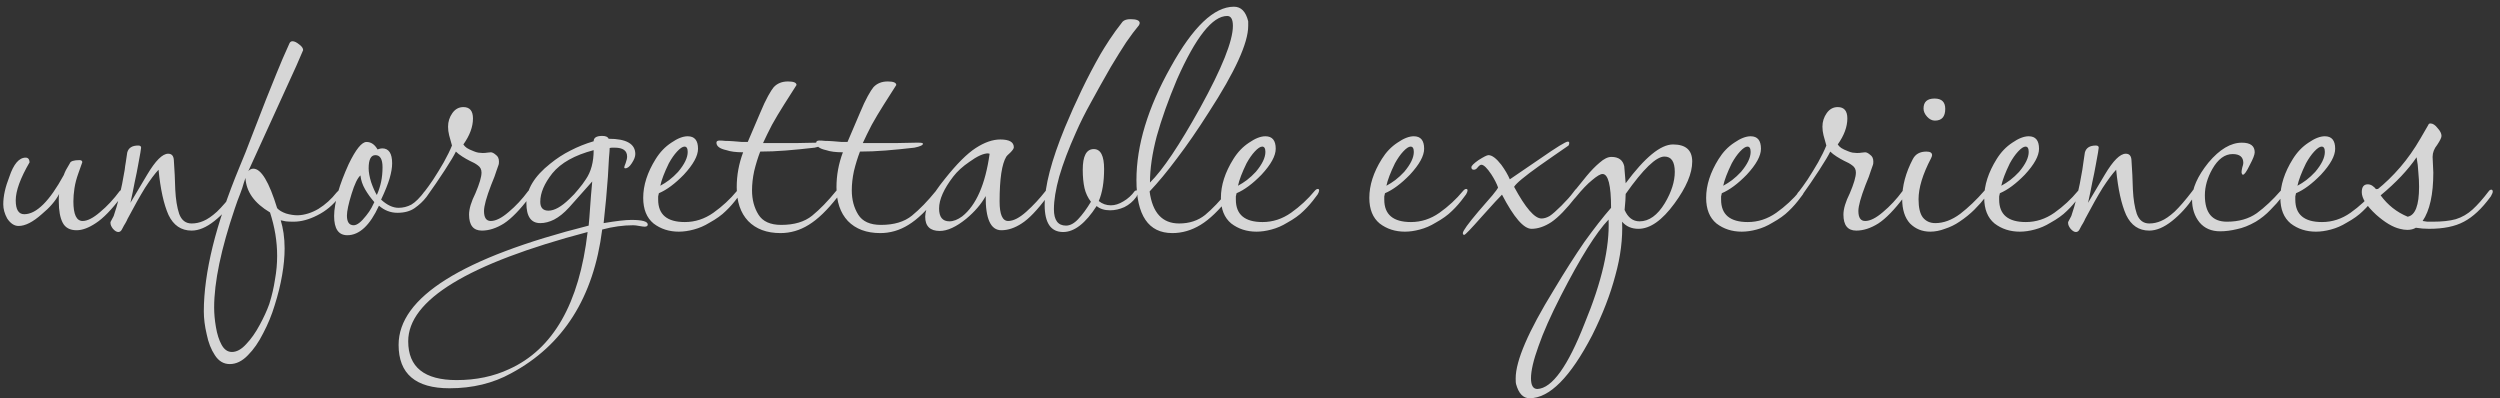 <svg width="295" height="47" viewBox="0 0 295 47" fill="none" xmlns="http://www.w3.org/2000/svg">
<rect x="0" y="0" width="295" height="47" fill="#333333" stroke="none"/>
<path opacity="0.8" d="M9.038 27.168C8.254 27.168 7.708 26.874 7.4 26.286C7.092 25.698 6.938 24.858 6.938 23.766C6.938 23.626 6.938 23.486 6.938 23.346C6.938 23.178 6.952 23.024 6.98 22.884C6.56 23.696 5.874 24.494 4.922 25.278C3.886 26.202 2.976 26.664 2.192 26.664C1.688 26.664 1.24 26.37 0.848 25.782C0.54 25.222 0.386 24.662 0.386 24.102C0.386 23.15 0.624 22.072 1.1 20.868C1.604 19.356 2.248 18.6 3.032 18.6C3.312 18.6 3.466 18.782 3.494 19.146C2.402 21.022 1.856 22.52 1.856 23.64C1.856 24.732 2.192 25.278 2.864 25.278C4.292 25.278 5.846 23.738 7.526 20.658C7.582 20.49 7.666 20.294 7.778 20.07C7.918 19.818 8.072 19.552 8.24 19.272C8.324 19.02 8.702 18.894 9.374 18.894C9.598 18.894 9.71 18.978 9.71 19.146L9.248 20.448C9.024 21.064 8.87 21.652 8.786 22.212C8.702 22.772 8.66 23.29 8.66 23.766C8.66 25.306 9.024 26.076 9.752 26.076C10.312 26.076 10.998 25.726 11.81 25.026C12.65 24.326 13.42 23.5 14.12 22.548C14.204 22.464 14.274 22.422 14.33 22.422C14.442 22.422 14.498 22.52 14.498 22.716C14.498 22.912 14.428 23.094 14.288 23.262C13.168 24.746 12.174 25.768 11.306 26.328C10.466 26.888 9.71 27.168 9.038 27.168ZM13.961 27.378C13.765 27.378 13.555 27.252 13.331 27C13.135 26.748 13.037 26.524 13.037 26.328V26.202L13.415 25.488C13.639 24.844 13.863 24.074 14.087 23.178C14.311 22.254 14.521 21.204 14.717 20.028C14.745 19.748 14.787 19.454 14.843 19.146C14.899 18.81 14.955 18.432 15.011 18.012C15.151 17.452 15.585 17.172 16.313 17.172C16.537 17.172 16.649 17.256 16.649 17.424C16.649 17.48 16.621 17.676 16.565 18.012C16.509 18.348 16.425 18.81 16.313 19.398C16.201 20.042 16.061 20.742 15.893 21.498C15.753 22.254 15.585 23.066 15.389 23.934L17.363 20.616C18.343 18.964 19.169 18.138 19.841 18.138C20.261 18.138 20.485 18.39 20.513 18.894C20.597 20.07 20.653 21.232 20.681 22.38C20.737 23.528 20.891 24.48 21.143 25.236C21.423 25.992 21.913 26.37 22.613 26.37C23.089 26.37 23.551 26.272 23.999 26.076C24.475 25.88 25.007 25.516 25.595 24.984C26.183 24.424 26.883 23.612 27.695 22.548C27.723 22.492 27.779 22.422 27.863 22.338C27.947 22.254 28.045 22.212 28.157 22.212C28.269 22.212 28.325 22.268 28.325 22.38C28.325 22.492 28.255 22.646 28.115 22.842C28.003 23.038 27.919 23.178 27.863 23.262C27.107 24.382 26.253 25.32 25.301 26.076C24.349 26.832 23.453 27.21 22.613 27.21C21.381 27.21 20.471 26.594 19.883 25.362C19.323 24.102 18.931 22.324 18.707 20.028C18.259 20.504 17.727 21.218 17.111 22.17C16.523 23.122 15.837 24.34 15.053 25.824C14.997 25.964 14.913 26.132 14.801 26.328C14.689 26.496 14.563 26.72 14.423 27C14.311 27.252 14.157 27.378 13.961 27.378ZM27.117 42.96C26.389 42.96 25.801 42.61 25.353 41.91C24.905 41.238 24.583 40.412 24.387 39.432C24.163 38.48 24.051 37.584 24.051 36.744C24.051 34.476 24.401 31.914 25.101 29.058C25.801 26.23 26.851 23.122 28.251 19.734C28.727 18.614 29.217 17.382 29.721 16.038C30.253 14.694 30.813 13.252 31.401 11.712C31.765 10.788 32.171 9.78 32.619 8.688C33.067 7.568 33.585 6.364 34.173 5.076C34.257 4.936 34.369 4.866 34.509 4.866C34.733 4.866 34.999 4.992 35.307 5.244C35.615 5.468 35.769 5.692 35.769 5.916L34.971 7.764L29.301 20.196C29.469 20 29.665 19.902 29.889 19.902C30.813 19.902 31.751 21.456 32.703 24.564C32.927 24.816 33.277 25.026 33.753 25.194C34.229 25.334 34.691 25.404 35.139 25.404C35.951 25.376 36.763 25.124 37.575 24.648C38.387 24.144 39.101 23.5 39.717 22.716C39.773 22.66 39.843 22.59 39.927 22.506C40.039 22.422 40.109 22.38 40.137 22.38C40.249 22.38 40.305 22.464 40.305 22.632C40.305 22.716 40.263 22.828 40.179 22.968C40.123 23.108 40.067 23.206 40.011 23.262C39.311 24.186 38.457 24.9 37.449 25.404C36.469 25.908 35.531 26.16 34.635 26.16C34.271 26.16 33.963 26.146 33.711 26.118C33.487 26.062 33.291 26.02 33.123 25.992C33.263 26.44 33.375 26.944 33.459 27.504C33.543 28.092 33.585 28.694 33.585 29.31C33.585 30.29 33.487 31.34 33.291 32.46C33.095 33.608 32.801 34.798 32.409 36.03C32.073 37.15 31.625 38.242 31.065 39.306C30.533 40.37 29.931 41.238 29.259 41.91C28.587 42.61 27.873 42.96 27.117 42.96ZM27.369 41.532C27.929 41.532 28.489 41.224 29.049 40.608C29.637 39.992 30.169 39.236 30.645 38.34C31.121 37.472 31.499 36.646 31.779 35.862C32.087 34.882 32.311 33.916 32.451 32.964C32.619 32.04 32.703 31.116 32.703 30.192C32.703 29.352 32.633 28.498 32.493 27.63C32.353 26.79 32.143 25.936 31.863 25.068C30.015 23.976 29.049 22.618 28.965 20.994L28.755 21.624C28.671 21.96 28.531 22.38 28.335 22.884C28.139 23.36 27.929 23.934 27.705 24.606C26.081 29.394 25.269 33.286 25.269 36.282C25.269 37.01 25.339 37.78 25.479 38.592C25.619 39.432 25.843 40.132 26.151 40.692C26.459 41.252 26.865 41.532 27.369 41.532ZM40.98 27.756C39.944 27.756 39.426 27 39.426 25.488C39.426 25.096 39.468 24.662 39.552 24.186C39.636 23.71 39.748 23.206 39.888 22.674C40.168 21.694 40.588 20.588 41.148 19.356C41.988 17.62 42.688 16.752 43.248 16.752C43.78 16.752 44.214 17.046 44.55 17.634C44.774 17.55 44.956 17.508 45.096 17.508C45.88 17.508 46.272 18.096 46.272 19.272C46.272 19.776 46.174 20.364 45.978 21.036C45.782 21.708 45.446 22.548 44.97 23.556C45.67 24.2 46.356 24.522 47.028 24.522C47.56 24.522 48.064 24.396 48.54 24.144C49.016 23.864 49.548 23.332 50.136 22.548C50.192 22.492 50.276 22.464 50.388 22.464C50.472 22.464 50.514 22.548 50.514 22.716C50.514 22.884 50.444 23.066 50.304 23.262C49.94 23.738 49.478 24.172 48.918 24.564C48.386 24.928 47.714 25.11 46.902 25.11C46.09 25.11 45.362 24.83 44.718 24.27C43.654 26.594 42.408 27.756 40.98 27.756ZM44.466 23.01C44.69 22.506 44.858 21.988 44.97 21.456C45.082 20.924 45.138 20.35 45.138 19.734C45.138 18.782 44.858 18.306 44.298 18.306C43.766 18.306 43.5 18.824 43.5 19.86C43.5 20.308 43.598 20.854 43.794 21.498C44.018 22.142 44.242 22.646 44.466 23.01ZM41.736 26.58C42.128 26.58 42.618 26.202 43.206 25.446C43.458 25.138 43.668 24.83 43.836 24.522C44.004 24.186 44.116 23.962 44.172 23.85C43.752 23.374 43.388 22.87 43.08 22.338C42.772 21.806 42.59 21.26 42.534 20.7C42.198 20.98 41.848 21.708 41.484 22.884C41.12 24.06 40.938 24.914 40.938 25.446C40.938 26.202 41.204 26.58 41.736 26.58ZM56.861 27.21C55.853 27.21 55.349 26.58 55.349 25.32C55.349 24.648 55.601 23.808 56.105 22.8C56.581 21.68 56.819 20.868 56.819 20.364C56.819 20 56.679 19.72 56.399 19.524C56.147 19.328 55.825 19.146 55.433 18.978C55.153 18.838 54.859 18.67 54.551 18.474C54.243 18.278 53.991 18.082 53.795 17.886C53.599 18.306 53.165 19.034 52.493 20.07C51.821 21.106 51.093 22.17 50.309 23.262C50.197 23.402 50.085 23.472 49.973 23.472C49.861 23.472 49.805 23.374 49.805 23.178C49.805 22.982 49.917 22.772 50.141 22.548C50.365 22.268 50.687 21.82 51.107 21.204C51.527 20.56 51.947 19.874 52.367 19.146C52.787 18.39 53.109 17.732 53.333 17.172C53.193 16.696 53.081 16.29 52.997 15.954C52.913 15.618 52.871 15.282 52.871 14.946C52.871 14.358 53.039 13.826 53.375 13.35C53.711 12.874 54.145 12.636 54.677 12.636C55.433 12.636 55.811 13.084 55.811 13.98C55.811 14.96 55.433 15.982 54.677 17.046C54.789 17.214 54.929 17.354 55.097 17.466C55.265 17.578 55.531 17.704 55.895 17.844C56.091 17.928 56.273 17.984 56.441 18.012C56.637 18.04 56.805 18.054 56.945 18.054C57.169 18.054 57.351 18.04 57.491 18.012C57.659 17.984 57.799 17.97 57.911 17.97C58.079 17.97 58.275 18.068 58.499 18.264C58.751 18.432 58.877 18.698 58.877 19.062C58.877 19.258 58.863 19.384 58.835 19.44C58.807 19.496 58.723 19.734 58.583 20.154C58.471 20.546 58.261 21.106 57.953 21.834C57.393 23.29 57.113 24.312 57.113 24.9C57.113 25.684 57.379 26.076 57.911 26.076C58.499 26.076 59.199 25.726 60.011 25.026C60.851 24.326 61.621 23.5 62.321 22.548C62.405 22.464 62.475 22.422 62.531 22.422C62.643 22.422 62.699 22.52 62.699 22.716C62.699 22.912 62.629 23.094 62.489 23.262C61.369 24.746 60.361 25.782 59.465 26.37C58.569 26.93 57.701 27.21 56.861 27.21ZM53.041 45.816C49.038 45.816 47.035 44.108 47.035 40.692C47.035 35.092 54.511 30.402 69.463 26.622C69.519 26.062 69.576 25.348 69.632 24.48C69.688 23.612 69.772 22.59 69.883 21.414L67.153 24.48C66.566 25.124 65.978 25.6 65.389 25.908C64.829 26.188 64.284 26.328 63.752 26.328C62.66 26.328 62.114 25.544 62.114 23.976C62.114 22.352 63.051 20.798 64.927 19.314C65.683 18.698 66.481 18.18 67.322 17.76C68.189 17.312 69.1 16.948 70.052 16.668C70.052 16.248 70.388 16.038 71.059 16.038C71.48 16.038 71.731 16.15 71.816 16.374C73.915 16.374 74.966 16.976 74.966 18.18C74.966 18.488 74.826 18.852 74.546 19.272C74.293 19.664 74.041 19.86 73.79 19.86C73.706 19.86 73.663 19.818 73.663 19.734C73.663 19.678 73.719 19.51 73.832 19.23C73.944 18.922 73.999 18.67 73.999 18.474C73.999 17.774 73.51 17.424 72.529 17.424C72.445 17.424 72.347 17.424 72.236 17.424C72.151 17.424 72.053 17.438 71.942 17.466C71.942 17.662 71.913 18.054 71.858 18.642C71.829 19.202 71.787 19.944 71.731 20.868C71.62 22.492 71.451 24.312 71.228 26.328C72.712 26.076 73.803 25.95 74.504 25.95C75.791 25.95 76.436 26.132 76.436 26.496C76.436 26.664 76.309 26.748 76.058 26.748C75.945 26.748 75.736 26.72 75.427 26.664C75.147 26.608 74.909 26.58 74.713 26.58C73.537 26.58 72.32 26.748 71.059 27.084C70.052 35.092 66.468 40.748 60.307 44.052C58.179 45.228 55.758 45.816 53.041 45.816ZM64.718 24.858C65.418 24.858 66.243 24.396 67.195 23.472C67.588 23.108 67.938 22.73 68.246 22.338C68.582 21.946 68.876 21.554 69.127 21.162C69.743 20.266 70.052 19.118 70.052 17.718C67.811 18.306 66.188 19.216 65.18 20.448C64.228 21.652 63.752 22.772 63.752 23.808C63.752 24.508 64.073 24.858 64.718 24.858ZM53.882 44.85C56.178 44.85 58.249 44.416 60.097 43.548C65.278 41.196 68.358 35.806 69.338 27.378C55.225 31.102 48.169 35.4 48.169 40.272C48.169 43.324 50.074 44.85 53.882 44.85ZM80.099 27.336C78.951 27.336 77.957 27.014 77.117 26.37C76.305 25.698 75.899 24.69 75.899 23.346C75.899 21.862 76.389 20.336 77.369 18.768C77.873 17.956 78.489 17.312 79.217 16.836C79.945 16.332 80.589 16.08 81.149 16.08C81.961 16.08 82.367 16.57 82.367 17.55C82.367 18.39 81.807 19.412 80.687 20.616C79.651 21.68 78.671 22.408 77.747 22.8C77.719 22.912 77.691 23.038 77.663 23.178C77.663 23.29 77.663 23.416 77.663 23.556C77.663 25.32 78.713 26.202 80.813 26.202C82.017 26.202 83.137 25.838 84.173 25.11C85.237 24.354 86.161 23.5 86.945 22.548C87.085 22.38 87.211 22.296 87.323 22.296C87.435 22.296 87.491 22.352 87.491 22.464C87.491 22.576 87.435 22.73 87.323 22.926C87.211 23.094 87.127 23.206 87.071 23.262C86.623 23.878 86.147 24.424 85.643 24.9C85.167 25.376 84.523 25.838 83.711 26.286C83.123 26.65 82.507 26.916 81.863 27.084C81.247 27.252 80.659 27.336 80.099 27.336ZM77.915 21.918C78.279 21.722 78.629 21.498 78.965 21.246C79.329 20.966 79.679 20.644 80.015 20.28C80.771 19.384 81.149 18.6 81.149 17.928C81.149 17.508 81.023 17.298 80.771 17.298C80.547 17.298 80.253 17.494 79.889 17.886C79.553 18.25 79.231 18.712 78.923 19.272C78.391 20.364 78.055 21.246 77.915 21.918ZM92.099 27.504C90.475 27.504 89.201 27.028 88.277 26.076C87.381 25.124 86.933 23.794 86.933 22.086C86.933 20.686 87.185 19.314 87.689 17.97C86.849 17.97 86.191 17.886 85.715 17.718C84.931 17.55 84.539 17.256 84.539 16.836C84.539 16.668 84.665 16.584 84.917 16.584C85.113 16.584 85.337 16.598 85.589 16.626C85.869 16.626 86.191 16.64 86.555 16.668C86.947 16.696 87.283 16.724 87.563 16.752C87.843 16.752 88.067 16.752 88.235 16.752L89.705 13.308C90.041 12.496 90.349 11.838 90.629 11.334C90.909 10.83 91.133 10.48 91.301 10.284C91.721 9.836 92.281 9.612 92.981 9.612C93.653 9.612 93.989 9.752 93.989 10.032L92.519 12.342C91.987 13.182 91.511 13.98 91.091 14.736C90.699 15.492 90.349 16.206 90.041 16.878C91.777 16.878 93.163 16.878 94.199 16.878C95.235 16.85 95.935 16.836 96.299 16.836H96.635C96.971 16.836 97.139 16.878 97.139 16.962C97.139 17.13 96.803 17.284 96.131 17.424C94.927 17.564 93.793 17.676 92.729 17.76C91.665 17.844 90.657 17.886 89.705 17.886C89.425 18.614 89.187 19.384 88.991 20.196C88.823 20.98 88.739 21.736 88.739 22.464C88.739 23.556 88.991 24.508 89.495 25.32C89.999 26.132 90.895 26.538 92.183 26.538C93.723 26.538 94.941 26.174 95.837 25.446C96.761 24.69 97.699 23.724 98.651 22.548C98.791 22.38 98.917 22.296 99.029 22.296C99.113 22.296 99.155 22.366 99.155 22.506C99.155 22.702 99.043 22.954 98.819 23.262C97.615 24.802 96.481 25.894 95.417 26.538C94.381 27.182 93.275 27.504 92.099 27.504ZM103.87 27.504C102.246 27.504 100.972 27.028 100.048 26.076C99.152 25.124 98.704 23.794 98.704 22.086C98.704 20.686 98.956 19.314 99.46 17.97C98.62 17.97 97.962 17.886 97.486 17.718C96.702 17.55 96.31 17.256 96.31 16.836C96.31 16.668 96.436 16.584 96.688 16.584C96.884 16.584 97.108 16.598 97.36 16.626C97.64 16.626 97.962 16.64 98.326 16.668C98.718 16.696 99.054 16.724 99.334 16.752C99.614 16.752 99.838 16.752 100.006 16.752L101.476 13.308C101.812 12.496 102.12 11.838 102.4 11.334C102.68 10.83 102.904 10.48 103.072 10.284C103.492 9.836 104.052 9.612 104.752 9.612C105.424 9.612 105.76 9.752 105.76 10.032L104.29 12.342C103.758 13.182 103.282 13.98 102.862 14.736C102.47 15.492 102.12 16.206 101.812 16.878C103.548 16.878 104.934 16.878 105.97 16.878C107.006 16.85 107.706 16.836 108.07 16.836H108.406C108.742 16.836 108.91 16.878 108.91 16.962C108.91 17.13 108.574 17.284 107.902 17.424C106.698 17.564 105.564 17.676 104.5 17.76C103.436 17.844 102.428 17.886 101.476 17.886C101.196 18.614 100.958 19.384 100.762 20.196C100.594 20.98 100.51 21.736 100.51 22.464C100.51 23.556 100.762 24.508 101.266 25.32C101.77 26.132 102.666 26.538 103.954 26.538C105.494 26.538 106.712 26.174 107.608 25.446C108.532 24.69 109.47 23.724 110.422 22.548C110.562 22.38 110.688 22.296 110.8 22.296C110.884 22.296 110.926 22.366 110.926 22.506C110.926 22.702 110.814 22.954 110.59 23.262C109.386 24.802 108.252 25.894 107.188 26.538C106.152 27.182 105.046 27.504 103.87 27.504ZM110.896 27.252C109.748 27.252 109.174 26.692 109.174 25.572C109.174 24.508 109.944 23.024 111.484 21.12C112.884 19.356 114.102 18.138 115.138 17.466C116.174 16.794 117.14 16.458 118.036 16.458C119.1 16.458 119.632 16.766 119.632 17.382C119.632 17.522 119.492 17.732 119.212 18.012C118.932 18.264 118.778 18.418 118.75 18.474C118.218 19.342 117.952 21.106 117.952 23.766C117.952 25.306 118.288 26.076 118.96 26.076C119.576 26.076 120.29 25.712 121.102 24.984C121.914 24.256 122.67 23.444 123.37 22.548C123.454 22.464 123.524 22.422 123.58 22.422C123.692 22.422 123.748 22.492 123.748 22.632C123.748 22.688 123.72 22.786 123.664 22.926C123.636 23.066 123.594 23.178 123.538 23.262C122.39 24.802 121.396 25.838 120.556 26.37C119.744 26.902 118.946 27.168 118.162 27.168C116.902 27.168 116.286 25.824 116.314 23.136C115.782 24.088 115.012 24.984 114.004 25.824C112.828 26.776 111.792 27.252 110.896 27.252ZM112.03 26.118C112.506 26.118 113.01 25.922 113.542 25.53C115.194 24.214 116.272 21.75 116.776 18.138C116.692 18.138 116.636 18.124 116.608 18.096C116.048 18.096 115.306 18.432 114.382 19.104C113.598 19.636 112.968 20.21 112.492 20.826C111.372 22.282 110.812 23.542 110.812 24.606C110.812 25.614 111.218 26.118 112.03 26.118ZM125.454 27.378C123.998 27.378 123.27 26.314 123.27 24.186C123.27 21.974 124.068 18.922 125.664 15.03C126.28 13.546 126.938 12.076 127.638 10.62C128.338 9.164 129.08 7.75 129.864 6.378C130.144 5.902 130.494 5.342 130.914 4.698C131.334 4.054 131.852 3.34 132.468 2.556C132.664 2.36 132.972 2.262 133.392 2.262C134.12 2.262 134.484 2.416 134.484 2.724C134.484 2.78 134.456 2.864 134.4 2.976C133.952 3.508 133.448 4.18 132.888 4.992C132.356 5.804 131.754 6.77 131.082 7.89C130.214 9.402 129.43 10.802 128.73 12.09C128.03 13.35 127.442 14.526 126.966 15.618C126.098 17.55 125.44 19.286 124.992 20.826C124.572 22.338 124.362 23.626 124.362 24.69C124.362 25.978 124.838 26.622 125.79 26.622C126.266 26.622 126.742 26.37 127.218 25.866C127.722 25.334 128.226 24.648 128.73 23.808C128.366 23.332 128.114 22.8 127.974 22.212C127.834 21.596 127.764 20.868 127.764 20.028C127.764 18.404 128.198 17.592 129.066 17.592C129.878 17.592 130.284 18.376 130.284 19.944C130.284 21.484 130.074 22.744 129.654 23.724C130.074 24.06 130.55 24.228 131.082 24.228C131.558 24.228 132.048 24.074 132.552 23.766C133.084 23.458 133.532 23.052 133.896 22.548C133.952 22.492 134.036 22.464 134.148 22.464C134.232 22.464 134.274 22.548 134.274 22.716C134.274 22.744 134.246 22.828 134.19 22.968C134.162 23.108 134.12 23.206 134.064 23.262C133.7 23.766 133.238 24.158 132.678 24.438C132.118 24.69 131.558 24.816 130.998 24.816C130.326 24.816 129.794 24.648 129.402 24.312C128.086 26.356 126.77 27.378 125.454 27.378ZM138.342 27.504C135.514 27.504 134.1 25.418 134.1 21.246C134.1 17.158 135.444 12.72 138.132 7.932C140.764 3.172 143.256 0.792 145.608 0.792C146.448 0.792 147.008 1.366 147.288 2.514V3.06C147.288 5.076 145.734 8.478 142.626 13.266C141.31 15.338 140.064 17.144 138.888 18.684C137.74 20.224 136.662 21.526 135.654 22.59C135.99 25.11 137.152 26.37 139.14 26.37C140.344 26.37 141.366 26.034 142.206 25.362C143.046 24.662 143.942 23.724 144.894 22.548C145.062 22.38 145.174 22.296 145.23 22.296C145.314 22.296 145.356 22.366 145.356 22.506C145.356 22.702 145.258 22.954 145.062 23.262C143.858 24.802 142.724 25.894 141.66 26.538C140.596 27.182 139.49 27.504 138.342 27.504ZM135.696 21.54C137.208 20.056 139.182 17.116 141.618 12.72C144.194 8.044 145.482 4.824 145.482 3.06C145.482 2.276 145.258 1.884 144.81 1.884C143.074 1.884 141.1 4.376 138.888 9.36C137.852 11.824 137.054 14.064 136.494 16.08C135.962 18.096 135.696 19.916 135.696 21.54ZM148.267 27.336C147.119 27.336 146.125 27.014 145.285 26.37C144.473 25.698 144.067 24.69 144.067 23.346C144.067 21.862 144.557 20.336 145.537 18.768C146.041 17.956 146.657 17.312 147.385 16.836C148.113 16.332 148.757 16.08 149.317 16.08C150.129 16.08 150.535 16.57 150.535 17.55C150.535 18.39 149.975 19.412 148.855 20.616C147.819 21.68 146.839 22.408 145.915 22.8C145.887 22.912 145.859 23.038 145.831 23.178C145.831 23.29 145.831 23.416 145.831 23.556C145.831 25.32 146.881 26.202 148.981 26.202C150.185 26.202 151.305 25.838 152.341 25.11C153.405 24.354 154.329 23.5 155.113 22.548C155.253 22.38 155.379 22.296 155.491 22.296C155.603 22.296 155.659 22.352 155.659 22.464C155.659 22.576 155.603 22.73 155.491 22.926C155.379 23.094 155.295 23.206 155.239 23.262C154.791 23.878 154.315 24.424 153.811 24.9C153.335 25.376 152.691 25.838 151.879 26.286C151.291 26.65 150.675 26.916 150.031 27.084C149.415 27.252 148.827 27.336 148.267 27.336ZM146.083 21.918C146.447 21.722 146.797 21.498 147.133 21.246C147.497 20.966 147.847 20.644 148.183 20.28C148.939 19.384 149.317 18.6 149.317 17.928C149.317 17.508 149.191 17.298 148.939 17.298C148.715 17.298 148.421 17.494 148.057 17.886C147.721 18.25 147.399 18.712 147.091 19.272C146.559 20.364 146.223 21.246 146.083 21.918ZM165.78 27.336C164.632 27.336 163.638 27.014 162.798 26.37C161.986 25.698 161.58 24.69 161.58 23.346C161.58 21.862 162.07 20.336 163.05 18.768C163.554 17.956 164.17 17.312 164.898 16.836C165.626 16.332 166.27 16.08 166.83 16.08C167.642 16.08 168.048 16.57 168.048 17.55C168.048 18.39 167.488 19.412 166.368 20.616C165.332 21.68 164.352 22.408 163.428 22.8C163.4 22.912 163.372 23.038 163.344 23.178C163.344 23.29 163.344 23.416 163.344 23.556C163.344 25.32 164.394 26.202 166.494 26.202C167.698 26.202 168.818 25.838 169.854 25.11C170.918 24.354 171.842 23.5 172.626 22.548C172.766 22.38 172.892 22.296 173.004 22.296C173.116 22.296 173.172 22.352 173.172 22.464C173.172 22.576 173.116 22.73 173.004 22.926C172.892 23.094 172.808 23.206 172.752 23.262C172.304 23.878 171.828 24.424 171.324 24.9C170.848 25.376 170.204 25.838 169.392 26.286C168.804 26.65 168.188 26.916 167.544 27.084C166.928 27.252 166.34 27.336 165.78 27.336ZM163.596 21.918C163.96 21.722 164.31 21.498 164.646 21.246C165.01 20.966 165.36 20.644 165.696 20.28C166.452 19.384 166.83 18.6 166.83 17.928C166.83 17.508 166.704 17.298 166.452 17.298C166.228 17.298 165.934 17.494 165.57 17.886C165.234 18.25 164.912 18.712 164.604 19.272C164.072 20.364 163.736 21.246 163.596 21.918ZM172.783 27.714C172.671 27.714 172.615 27.644 172.615 27.504C172.615 27.252 173.231 26.398 174.463 24.942C175.163 24.13 175.709 23.5 176.101 23.052C176.493 22.576 176.717 22.268 176.773 22.128C176.605 21.652 176.339 21.134 175.975 20.574C175.471 19.818 175.079 19.44 174.799 19.44C174.687 19.44 174.547 19.538 174.379 19.734C174.239 19.93 174.085 20.028 173.917 20.028C173.721 20.028 173.623 19.93 173.623 19.734C173.623 19.566 173.903 19.286 174.463 18.894C175.079 18.502 175.471 18.306 175.639 18.306C176.059 18.306 176.563 18.684 177.151 19.44C177.599 20.056 177.935 20.63 178.159 21.162L181.729 18.726C183.661 17.382 184.753 16.71 185.005 16.71C185.117 16.71 185.173 16.766 185.173 16.878C185.173 16.962 185.145 17.06 185.089 17.172C184.501 17.564 183.913 17.97 183.325 18.39C182.765 18.782 182.205 19.174 181.645 19.566C180.777 20.182 180.091 20.7 179.587 21.12C179.111 21.512 178.803 21.82 178.663 22.044C180.007 24.536 181.085 25.782 181.897 25.782C182.205 25.782 182.527 25.684 182.863 25.488C183.199 25.264 183.661 24.858 184.249 24.27C184.529 23.99 184.795 23.71 185.047 23.43C185.327 23.122 185.565 22.828 185.761 22.548C185.817 22.492 185.873 22.422 185.929 22.338C186.013 22.254 186.111 22.212 186.223 22.212C186.391 22.212 186.433 22.324 186.349 22.548C186.321 22.66 186.251 22.8 186.139 22.968C186.055 23.108 185.985 23.206 185.929 23.262C184.837 24.662 183.885 25.642 183.073 26.202C182.261 26.734 181.477 27 180.721 27C179.797 27 178.635 25.656 177.235 22.968C177.123 23.08 176.857 23.36 176.437 23.808C176.045 24.228 175.513 24.816 174.841 25.572C173.581 27 172.895 27.714 172.783 27.714ZM180.488 46.992C179.732 46.992 179.2 46.432 178.892 45.312C178.864 45.256 178.85 45.032 178.85 44.64C178.85 42.568 180.348 39.096 183.344 34.224C184.632 32.068 185.836 30.178 186.956 28.554C188.104 26.958 189.154 25.614 190.106 24.522C190.106 21.862 189.77 20.532 189.098 20.532C188.846 20.532 188.44 20.77 187.88 21.246C187.32 21.694 186.676 22.366 185.948 23.262C185.724 23.542 185.528 23.682 185.36 23.682C185.22 23.682 185.15 23.612 185.15 23.472C185.15 23.444 185.192 23.36 185.276 23.22C185.36 23.052 185.528 22.828 185.78 22.548C186.228 21.988 186.704 21.4 187.208 20.784C187.74 20.14 188.258 19.608 188.762 19.188C189.266 18.74 189.728 18.516 190.148 18.516C190.988 18.516 191.492 18.88 191.66 19.608L191.828 21.624C194.096 18.572 195.958 17.046 197.414 17.046C198.926 17.046 199.682 17.718 199.682 19.062C199.682 20.462 198.982 22.114 197.582 24.018C196.126 26.006 194.712 27 193.34 27C192.528 27 191.884 26.72 191.408 26.16C191.492 28.176 191.226 30.29 190.61 32.502C190.022 34.742 189.112 37.094 187.88 39.558C185.304 44.514 182.84 46.992 180.488 46.992ZM193.466 26.118C194.586 26.118 195.58 25.404 196.448 23.976C197.232 22.66 197.624 21.428 197.624 20.28C197.624 19.076 197.218 18.474 196.406 18.474C195.426 18.474 193.9 19.944 191.828 22.884C191.828 23.304 191.786 23.934 191.702 24.774C192.094 25.67 192.682 26.118 193.466 26.118ZM181.412 45.9C183.148 45.816 185.01 43.226 186.998 38.13C189.014 33.258 189.952 29.184 189.812 25.908C188.356 27.42 186.48 30.416 184.184 34.896C182.98 37.248 182.098 39.236 181.538 40.86C180.95 42.484 180.656 43.744 180.656 44.64C180.656 45.48 180.908 45.9 181.412 45.9ZM205.525 27.336C204.377 27.336 203.383 27.014 202.543 26.37C201.731 25.698 201.325 24.69 201.325 23.346C201.325 21.862 201.815 20.336 202.795 18.768C203.299 17.956 203.915 17.312 204.643 16.836C205.371 16.332 206.015 16.08 206.575 16.08C207.387 16.08 207.793 16.57 207.793 17.55C207.793 18.39 207.233 19.412 206.113 20.616C205.077 21.68 204.097 22.408 203.173 22.8C203.145 22.912 203.117 23.038 203.089 23.178C203.089 23.29 203.089 23.416 203.089 23.556C203.089 25.32 204.139 26.202 206.239 26.202C207.443 26.202 208.563 25.838 209.599 25.11C210.663 24.354 211.587 23.5 212.371 22.548C212.511 22.38 212.637 22.296 212.749 22.296C212.861 22.296 212.917 22.352 212.917 22.464C212.917 22.576 212.861 22.73 212.749 22.926C212.637 23.094 212.553 23.206 212.497 23.262C212.049 23.878 211.573 24.424 211.069 24.9C210.593 25.376 209.949 25.838 209.137 26.286C208.549 26.65 207.933 26.916 207.289 27.084C206.673 27.252 206.085 27.336 205.525 27.336ZM203.341 21.918C203.705 21.722 204.055 21.498 204.391 21.246C204.755 20.966 205.105 20.644 205.441 20.28C206.197 19.384 206.575 18.6 206.575 17.928C206.575 17.508 206.449 17.298 206.197 17.298C205.973 17.298 205.679 17.494 205.315 17.886C204.979 18.25 204.657 18.712 204.349 19.272C203.817 20.364 203.481 21.246 203.341 21.918ZM219.037 27.21C218.029 27.21 217.525 26.58 217.525 25.32C217.525 24.648 217.777 23.808 218.281 22.8C218.757 21.68 218.995 20.868 218.995 20.364C218.995 20 218.855 19.72 218.575 19.524C218.323 19.328 218.001 19.146 217.609 18.978C217.329 18.838 217.035 18.67 216.727 18.474C216.419 18.278 216.167 18.082 215.971 17.886C215.775 18.306 215.341 19.034 214.669 20.07C213.997 21.106 213.269 22.17 212.485 23.262C212.373 23.402 212.261 23.472 212.149 23.472C212.037 23.472 211.981 23.374 211.981 23.178C211.981 22.982 212.093 22.772 212.317 22.548C212.541 22.268 212.863 21.82 213.283 21.204C213.703 20.56 214.123 19.874 214.543 19.146C214.963 18.39 215.285 17.732 215.509 17.172C215.369 16.696 215.257 16.29 215.173 15.954C215.089 15.618 215.047 15.282 215.047 14.946C215.047 14.358 215.215 13.826 215.551 13.35C215.887 12.874 216.321 12.636 216.853 12.636C217.609 12.636 217.987 13.084 217.987 13.98C217.987 14.96 217.609 15.982 216.853 17.046C216.965 17.214 217.105 17.354 217.273 17.466C217.441 17.578 217.707 17.704 218.071 17.844C218.267 17.928 218.449 17.984 218.617 18.012C218.813 18.04 218.981 18.054 219.121 18.054C219.345 18.054 219.527 18.04 219.667 18.012C219.835 17.984 219.975 17.97 220.087 17.97C220.255 17.97 220.451 18.068 220.675 18.264C220.927 18.432 221.053 18.698 221.053 19.062C221.053 19.258 221.039 19.384 221.011 19.44C220.983 19.496 220.899 19.734 220.759 20.154C220.647 20.546 220.437 21.106 220.129 21.834C219.569 23.29 219.289 24.312 219.289 24.9C219.289 25.684 219.555 26.076 220.087 26.076C220.675 26.076 221.375 25.726 222.187 25.026C223.027 24.326 223.797 23.5 224.497 22.548C224.581 22.464 224.651 22.422 224.707 22.422C224.819 22.422 224.875 22.52 224.875 22.716C224.875 22.912 224.805 23.094 224.665 23.262C223.545 24.746 222.537 25.782 221.641 26.37C220.745 26.93 219.877 27.21 219.037 27.21ZM228.321 14.232C227.985 14.232 227.677 14.078 227.397 13.77C227.117 13.462 226.977 13.14 226.977 12.804C226.977 12.02 227.411 11.628 228.279 11.628C229.119 11.628 229.539 12.034 229.539 12.846C229.539 13.77 229.133 14.232 228.321 14.232ZM227.775 27.336C226.823 27.336 226.025 27.014 225.381 26.37C224.765 25.698 224.457 24.732 224.457 23.472C224.457 21.932 224.877 20.364 225.717 18.768C226.025 18.18 226.557 17.886 227.313 17.886C227.761 17.886 227.985 18.026 227.985 18.306C227.985 18.39 227.943 18.516 227.859 18.684C226.879 20.56 226.389 22.17 226.389 23.514C226.389 24.494 226.557 25.208 226.893 25.656C227.257 26.104 227.747 26.328 228.363 26.328C229.343 26.328 230.323 25.964 231.303 25.236C232.283 24.48 233.235 23.57 234.159 22.506C234.243 22.366 234.369 22.296 234.537 22.296C234.649 22.296 234.705 22.352 234.705 22.464C234.705 22.548 234.649 22.674 234.537 22.842C234.453 22.982 234.369 23.122 234.285 23.262C233.921 23.738 233.487 24.228 232.983 24.732C232.479 25.236 231.891 25.712 231.219 26.16C230.687 26.524 230.113 26.804 229.497 27C228.909 27.224 228.335 27.336 227.775 27.336ZM238.337 27.336C237.189 27.336 236.195 27.014 235.355 26.37C234.543 25.698 234.137 24.69 234.137 23.346C234.137 21.862 234.627 20.336 235.607 18.768C236.111 17.956 236.727 17.312 237.455 16.836C238.183 16.332 238.827 16.08 239.387 16.08C240.199 16.08 240.605 16.57 240.605 17.55C240.605 18.39 240.045 19.412 238.925 20.616C237.889 21.68 236.909 22.408 235.985 22.8C235.957 22.912 235.929 23.038 235.901 23.178C235.901 23.29 235.901 23.416 235.901 23.556C235.901 25.32 236.951 26.202 239.051 26.202C240.255 26.202 241.375 25.838 242.411 25.11C243.475 24.354 244.399 23.5 245.183 22.548C245.323 22.38 245.449 22.296 245.561 22.296C245.673 22.296 245.729 22.352 245.729 22.464C245.729 22.576 245.673 22.73 245.561 22.926C245.449 23.094 245.365 23.206 245.309 23.262C244.861 23.878 244.385 24.424 243.881 24.9C243.405 25.376 242.761 25.838 241.949 26.286C241.361 26.65 240.745 26.916 240.101 27.084C239.485 27.252 238.897 27.336 238.337 27.336ZM236.153 21.918C236.517 21.722 236.867 21.498 237.203 21.246C237.567 20.966 237.917 20.644 238.253 20.28C239.009 19.384 239.387 18.6 239.387 17.928C239.387 17.508 239.261 17.298 239.009 17.298C238.785 17.298 238.491 17.494 238.127 17.886C237.791 18.25 237.469 18.712 237.161 19.272C236.629 20.364 236.293 21.246 236.153 21.918ZM244.961 27.378C244.765 27.378 244.555 27.252 244.331 27C244.135 26.748 244.037 26.524 244.037 26.328V26.202L244.415 25.488C244.639 24.844 244.863 24.074 245.087 23.178C245.311 22.254 245.521 21.204 245.717 20.028C245.745 19.748 245.787 19.454 245.843 19.146C245.899 18.81 245.955 18.432 246.011 18.012C246.151 17.452 246.585 17.172 247.313 17.172C247.537 17.172 247.649 17.256 247.649 17.424C247.649 17.48 247.621 17.676 247.565 18.012C247.509 18.348 247.425 18.81 247.313 19.398C247.201 20.042 247.061 20.742 246.893 21.498C246.753 22.254 246.585 23.066 246.389 23.934L248.363 20.616C249.343 18.964 250.169 18.138 250.841 18.138C251.261 18.138 251.485 18.39 251.513 18.894C251.597 20.07 251.653 21.232 251.681 22.38C251.737 23.528 251.891 24.48 252.143 25.236C252.423 25.992 252.913 26.37 253.613 26.37C254.089 26.37 254.551 26.272 254.999 26.076C255.475 25.88 256.007 25.516 256.595 24.984C257.183 24.424 257.883 23.612 258.695 22.548C258.723 22.492 258.779 22.422 258.863 22.338C258.947 22.254 259.045 22.212 259.157 22.212C259.269 22.212 259.325 22.268 259.325 22.38C259.325 22.492 259.255 22.646 259.115 22.842C259.003 23.038 258.919 23.178 258.863 23.262C258.107 24.382 257.253 25.32 256.301 26.076C255.349 26.832 254.453 27.21 253.613 27.21C252.381 27.21 251.471 26.594 250.883 25.362C250.323 24.102 249.931 22.324 249.707 20.028C249.259 20.504 248.727 21.218 248.111 22.17C247.523 23.122 246.837 24.34 246.053 25.824C245.997 25.964 245.913 26.132 245.801 26.328C245.689 26.496 245.563 26.72 245.423 27C245.311 27.252 245.157 27.378 244.961 27.378ZM261.981 27.294C260.945 27.294 260.133 26.944 259.545 26.244C258.957 25.516 258.663 24.62 258.663 23.556C258.663 22.24 259.307 20.784 260.595 19.188C261.911 17.62 263.227 16.836 264.543 16.836C265.551 16.836 266.055 17.214 266.055 17.97C266.055 18.25 265.859 18.754 265.467 19.482C265.103 20.238 264.837 20.616 264.669 20.616C264.585 20.616 264.529 20.518 264.501 20.322C264.501 20.21 264.529 20.028 264.585 19.776C264.669 19.524 264.711 19.342 264.711 19.23C264.711 18.53 264.291 18.18 263.451 18.18C262.527 18.18 261.729 18.768 261.057 19.944C260.469 20.98 260.175 22.016 260.175 23.052C260.175 25.124 261.043 26.16 262.779 26.16C264.179 26.16 265.355 25.824 266.307 25.152C267.259 24.452 268.197 23.57 269.121 22.506C269.261 22.366 269.387 22.296 269.499 22.296C269.611 22.296 269.667 22.352 269.667 22.464C269.667 22.576 269.611 22.702 269.499 22.842C269.415 22.982 269.331 23.122 269.247 23.262C268.883 23.738 268.435 24.242 267.903 24.774C267.399 25.306 266.825 25.768 266.181 26.16C265.397 26.608 264.655 26.902 263.955 27.042C263.255 27.21 262.597 27.294 261.981 27.294ZM273.282 27.336C272.134 27.336 271.14 27.014 270.3 26.37C269.488 25.698 269.082 24.69 269.082 23.346C269.082 21.862 269.572 20.336 270.552 18.768C271.056 17.956 271.672 17.312 272.4 16.836C273.128 16.332 273.772 16.08 274.332 16.08C275.144 16.08 275.55 16.57 275.55 17.55C275.55 18.39 274.99 19.412 273.87 20.616C272.834 21.68 271.854 22.408 270.93 22.8C270.902 22.912 270.874 23.038 270.846 23.178C270.846 23.29 270.846 23.416 270.846 23.556C270.846 25.32 271.896 26.202 273.996 26.202C275.2 26.202 276.32 25.838 277.356 25.11C278.42 24.354 279.344 23.5 280.128 22.548C280.268 22.38 280.394 22.296 280.506 22.296C280.618 22.296 280.674 22.352 280.674 22.464C280.674 22.576 280.618 22.73 280.506 22.926C280.394 23.094 280.31 23.206 280.254 23.262C279.806 23.878 279.33 24.424 278.826 24.9C278.35 25.376 277.706 25.838 276.894 26.286C276.306 26.65 275.69 26.916 275.046 27.084C274.43 27.252 273.842 27.336 273.282 27.336ZM271.098 21.918C271.462 21.722 271.812 21.498 272.148 21.246C272.512 20.966 272.862 20.644 273.198 20.28C273.954 19.384 274.332 18.6 274.332 17.928C274.332 17.508 274.206 17.298 273.954 17.298C273.73 17.298 273.436 17.494 273.072 17.886C272.736 18.25 272.414 18.712 272.106 19.272C271.574 20.364 271.238 21.246 271.098 21.918ZM284.065 27.126C283.785 27.126 283.491 27.084 283.183 27C282.343 26.804 281.405 26.244 280.369 25.32C279.249 24.284 278.689 23.402 278.689 22.674C278.689 22.058 278.927 21.75 279.403 21.75C279.767 21.75 280.117 21.974 280.453 22.422C281.433 21.638 282.357 20.742 283.225 19.734C284.093 18.726 284.891 17.592 285.619 16.332L286.543 14.736C286.571 14.624 286.655 14.568 286.795 14.568C287.075 14.568 287.355 14.75 287.635 15.114C287.943 15.45 288.097 15.758 288.097 16.038C288.097 16.234 287.929 16.584 287.593 17.088C287.229 17.536 287.047 18.012 287.047 18.516C287.047 18.712 287.061 19.02 287.089 19.44C287.117 19.832 287.131 20.14 287.131 20.364C287.131 22.94 286.711 24.844 285.871 26.076C286.039 26.104 286.221 26.132 286.417 26.16C286.641 26.16 286.851 26.16 287.047 26.16C288.167 26.16 289.077 26.062 289.777 25.866C290.505 25.642 291.163 25.264 291.751 24.732C292.339 24.2 292.983 23.472 293.683 22.548C293.767 22.436 293.865 22.38 293.977 22.38C294.089 22.38 294.145 22.464 294.145 22.632C294.145 22.716 294.103 22.828 294.019 22.968C293.963 23.108 293.907 23.206 293.851 23.262C292.843 24.634 291.807 25.6 290.743 26.16C289.707 26.72 288.335 27 286.627 27C286.095 27 285.577 26.958 285.073 26.874C284.793 27.042 284.457 27.126 284.065 27.126ZM284.106 25.572C285.003 25.404 285.451 24.228 285.451 22.044C285.451 21.484 285.423 20.924 285.367 20.364C285.339 19.776 285.269 19.174 285.157 18.558C284.149 20.042 282.735 21.54 280.915 23.052C281.755 24.2 282.819 25.04 284.106 25.572Z" fill="white"/>
</svg>
